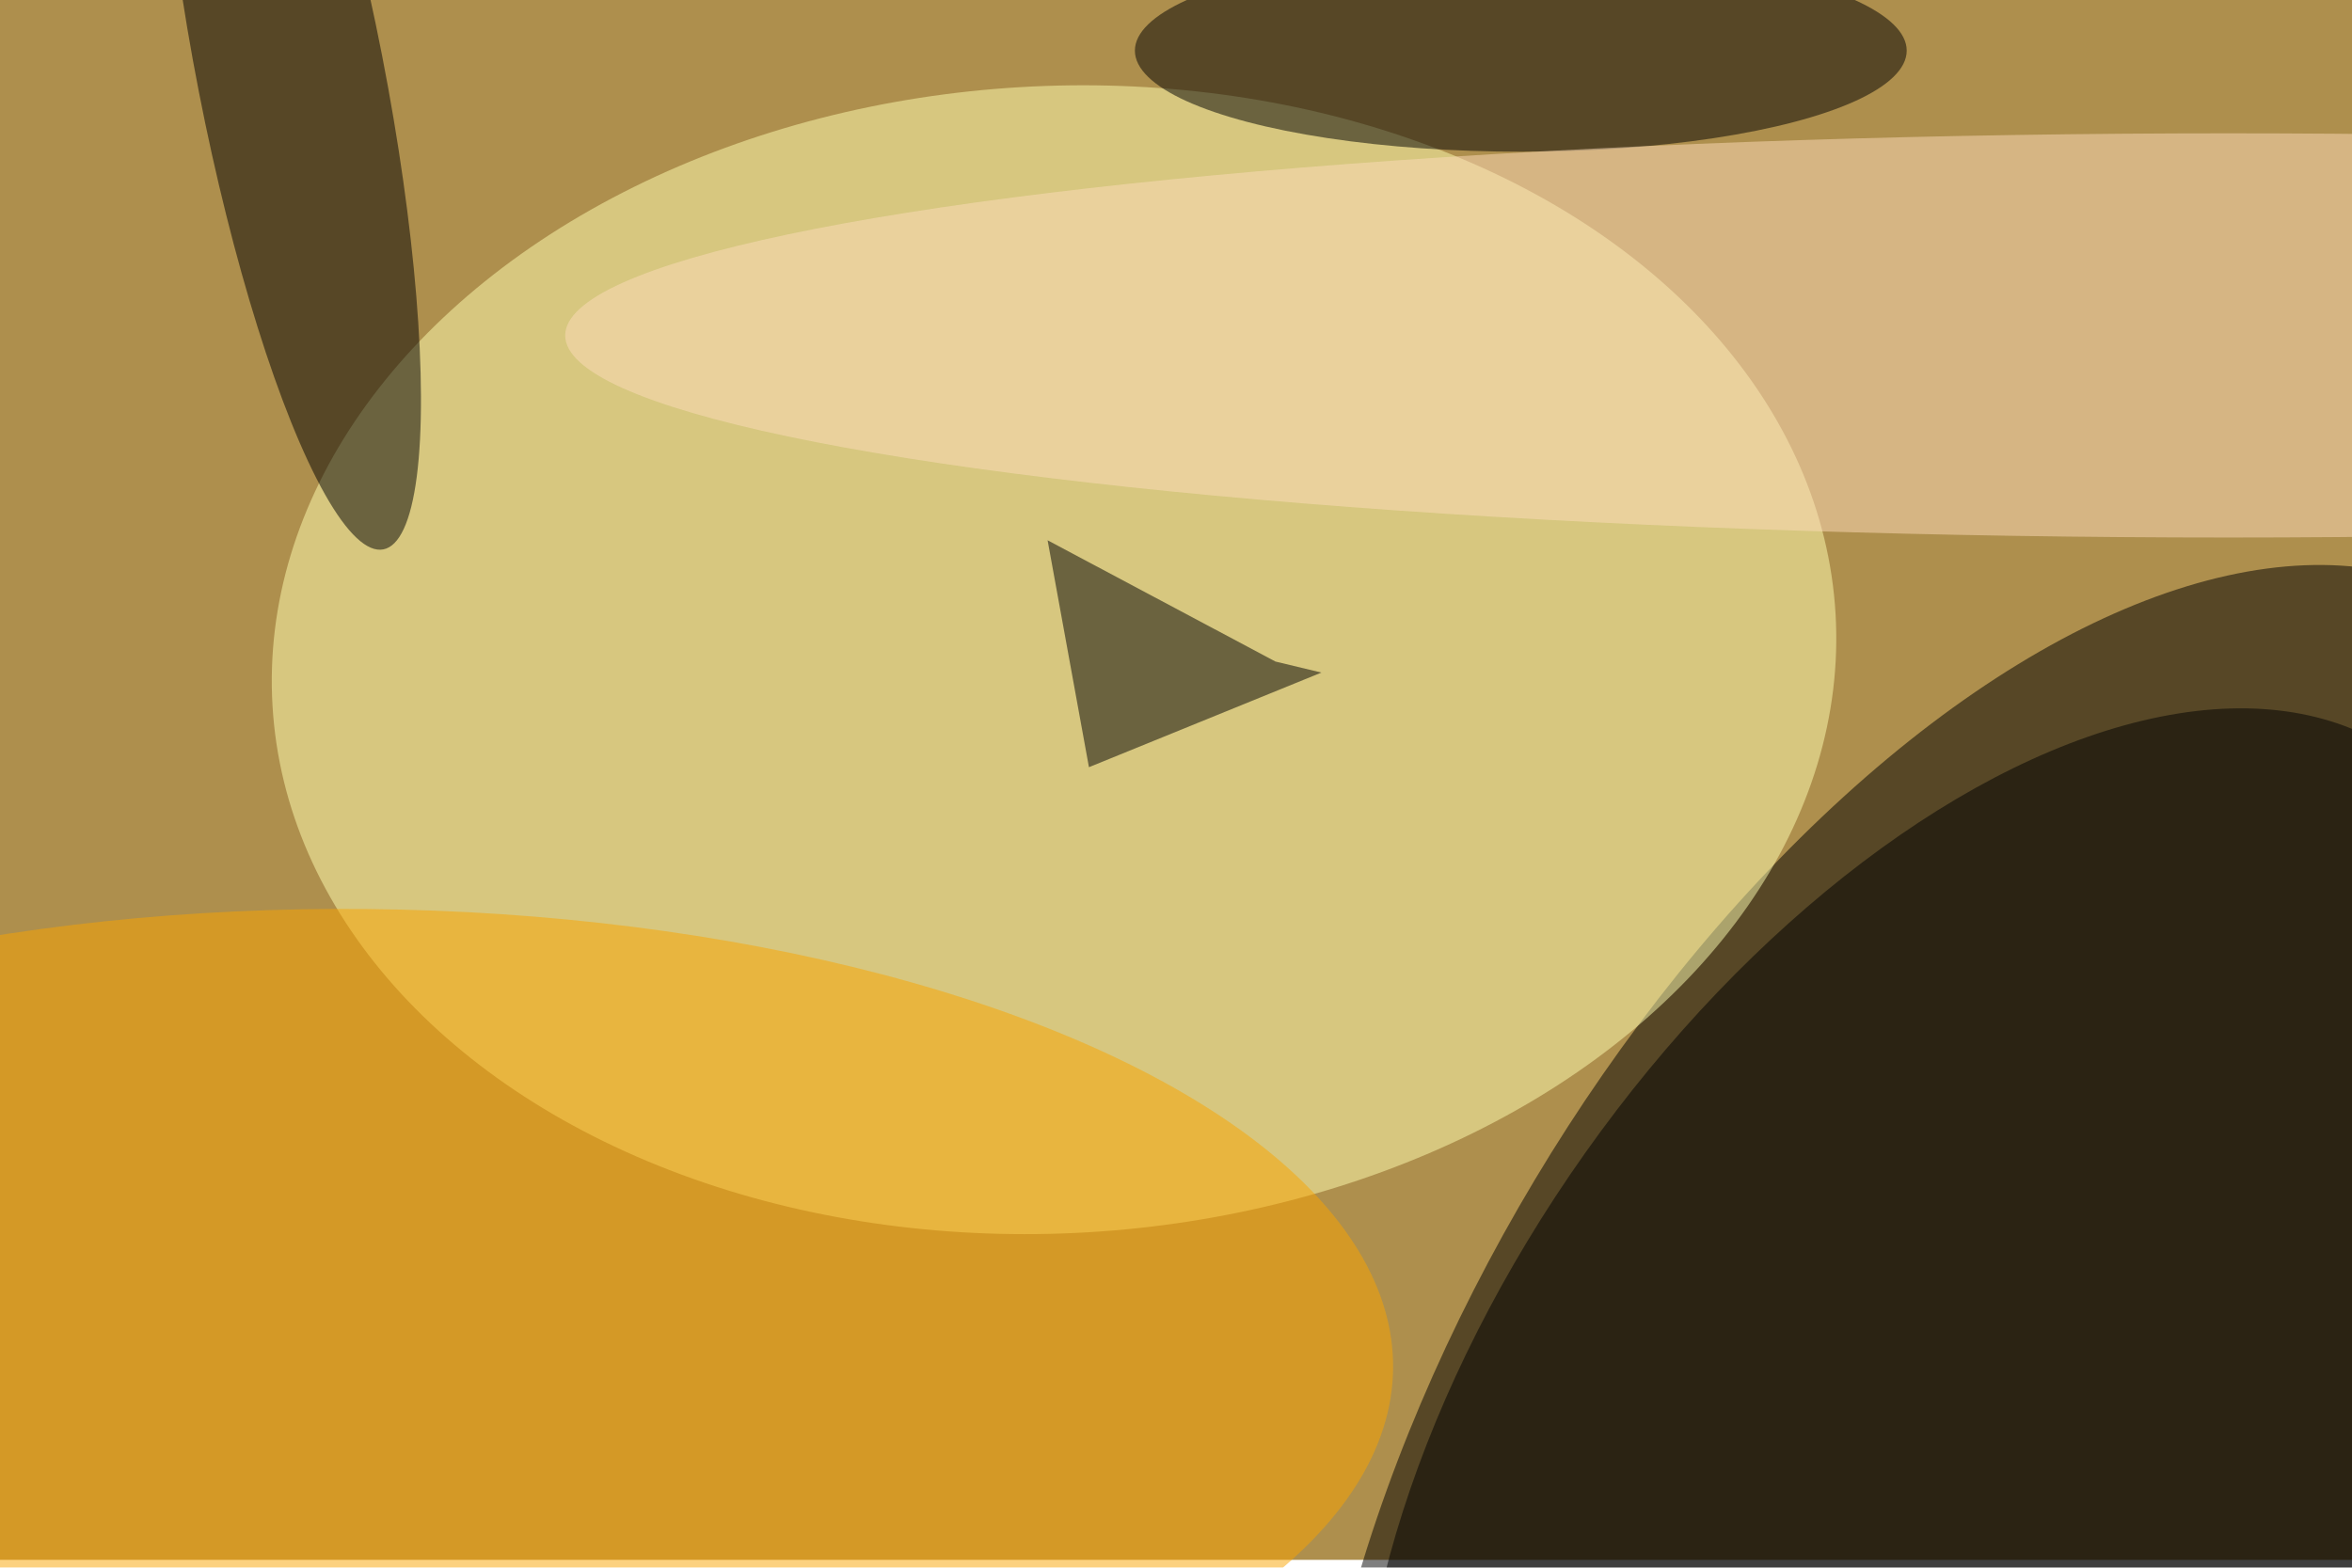 <svg xmlns="http://www.w3.org/2000/svg" viewBox="0 0 900 600"><filter id="b"><feGaussianBlur stdDeviation="12" /></filter><path fill="#ae8f4d" d="M0 0h900v597H0z"/><g filter="url(#b)" transform="translate(1.8 1.8) scale(3.516)" fill-opacity=".5"><ellipse rx="1" ry="1" transform="rotate(-59.1 245 -110.6) scale(106.153 55.453)"/><ellipse fill="#ffffb3" rx="1" ry="1" transform="matrix(85.054 -5.015 3.675 62.326 114.2 71.3)"/><ellipse rx="1" ry="1" transform="matrix(-38.701 -27.402 50.044 -70.68 210.7 152.4)"/><ellipse cx="165" cy="5" rx="42" ry="11"/><ellipse rx="1" ry="1" transform="matrix(-9.975 1.948 -10.112 -51.79 31.1 7.5)"/><ellipse fill="#faa500" rx="1" ry="1" transform="matrix(-112.001 -1.154 .503 -48.859 39.1 147.3)"/><ellipse fill="#feddbb" cx="242" cy="36" rx="181" ry="22"/><path d="M113.5 58.3l24.8 13.2 5 1.2L118 83z"/></g></svg>